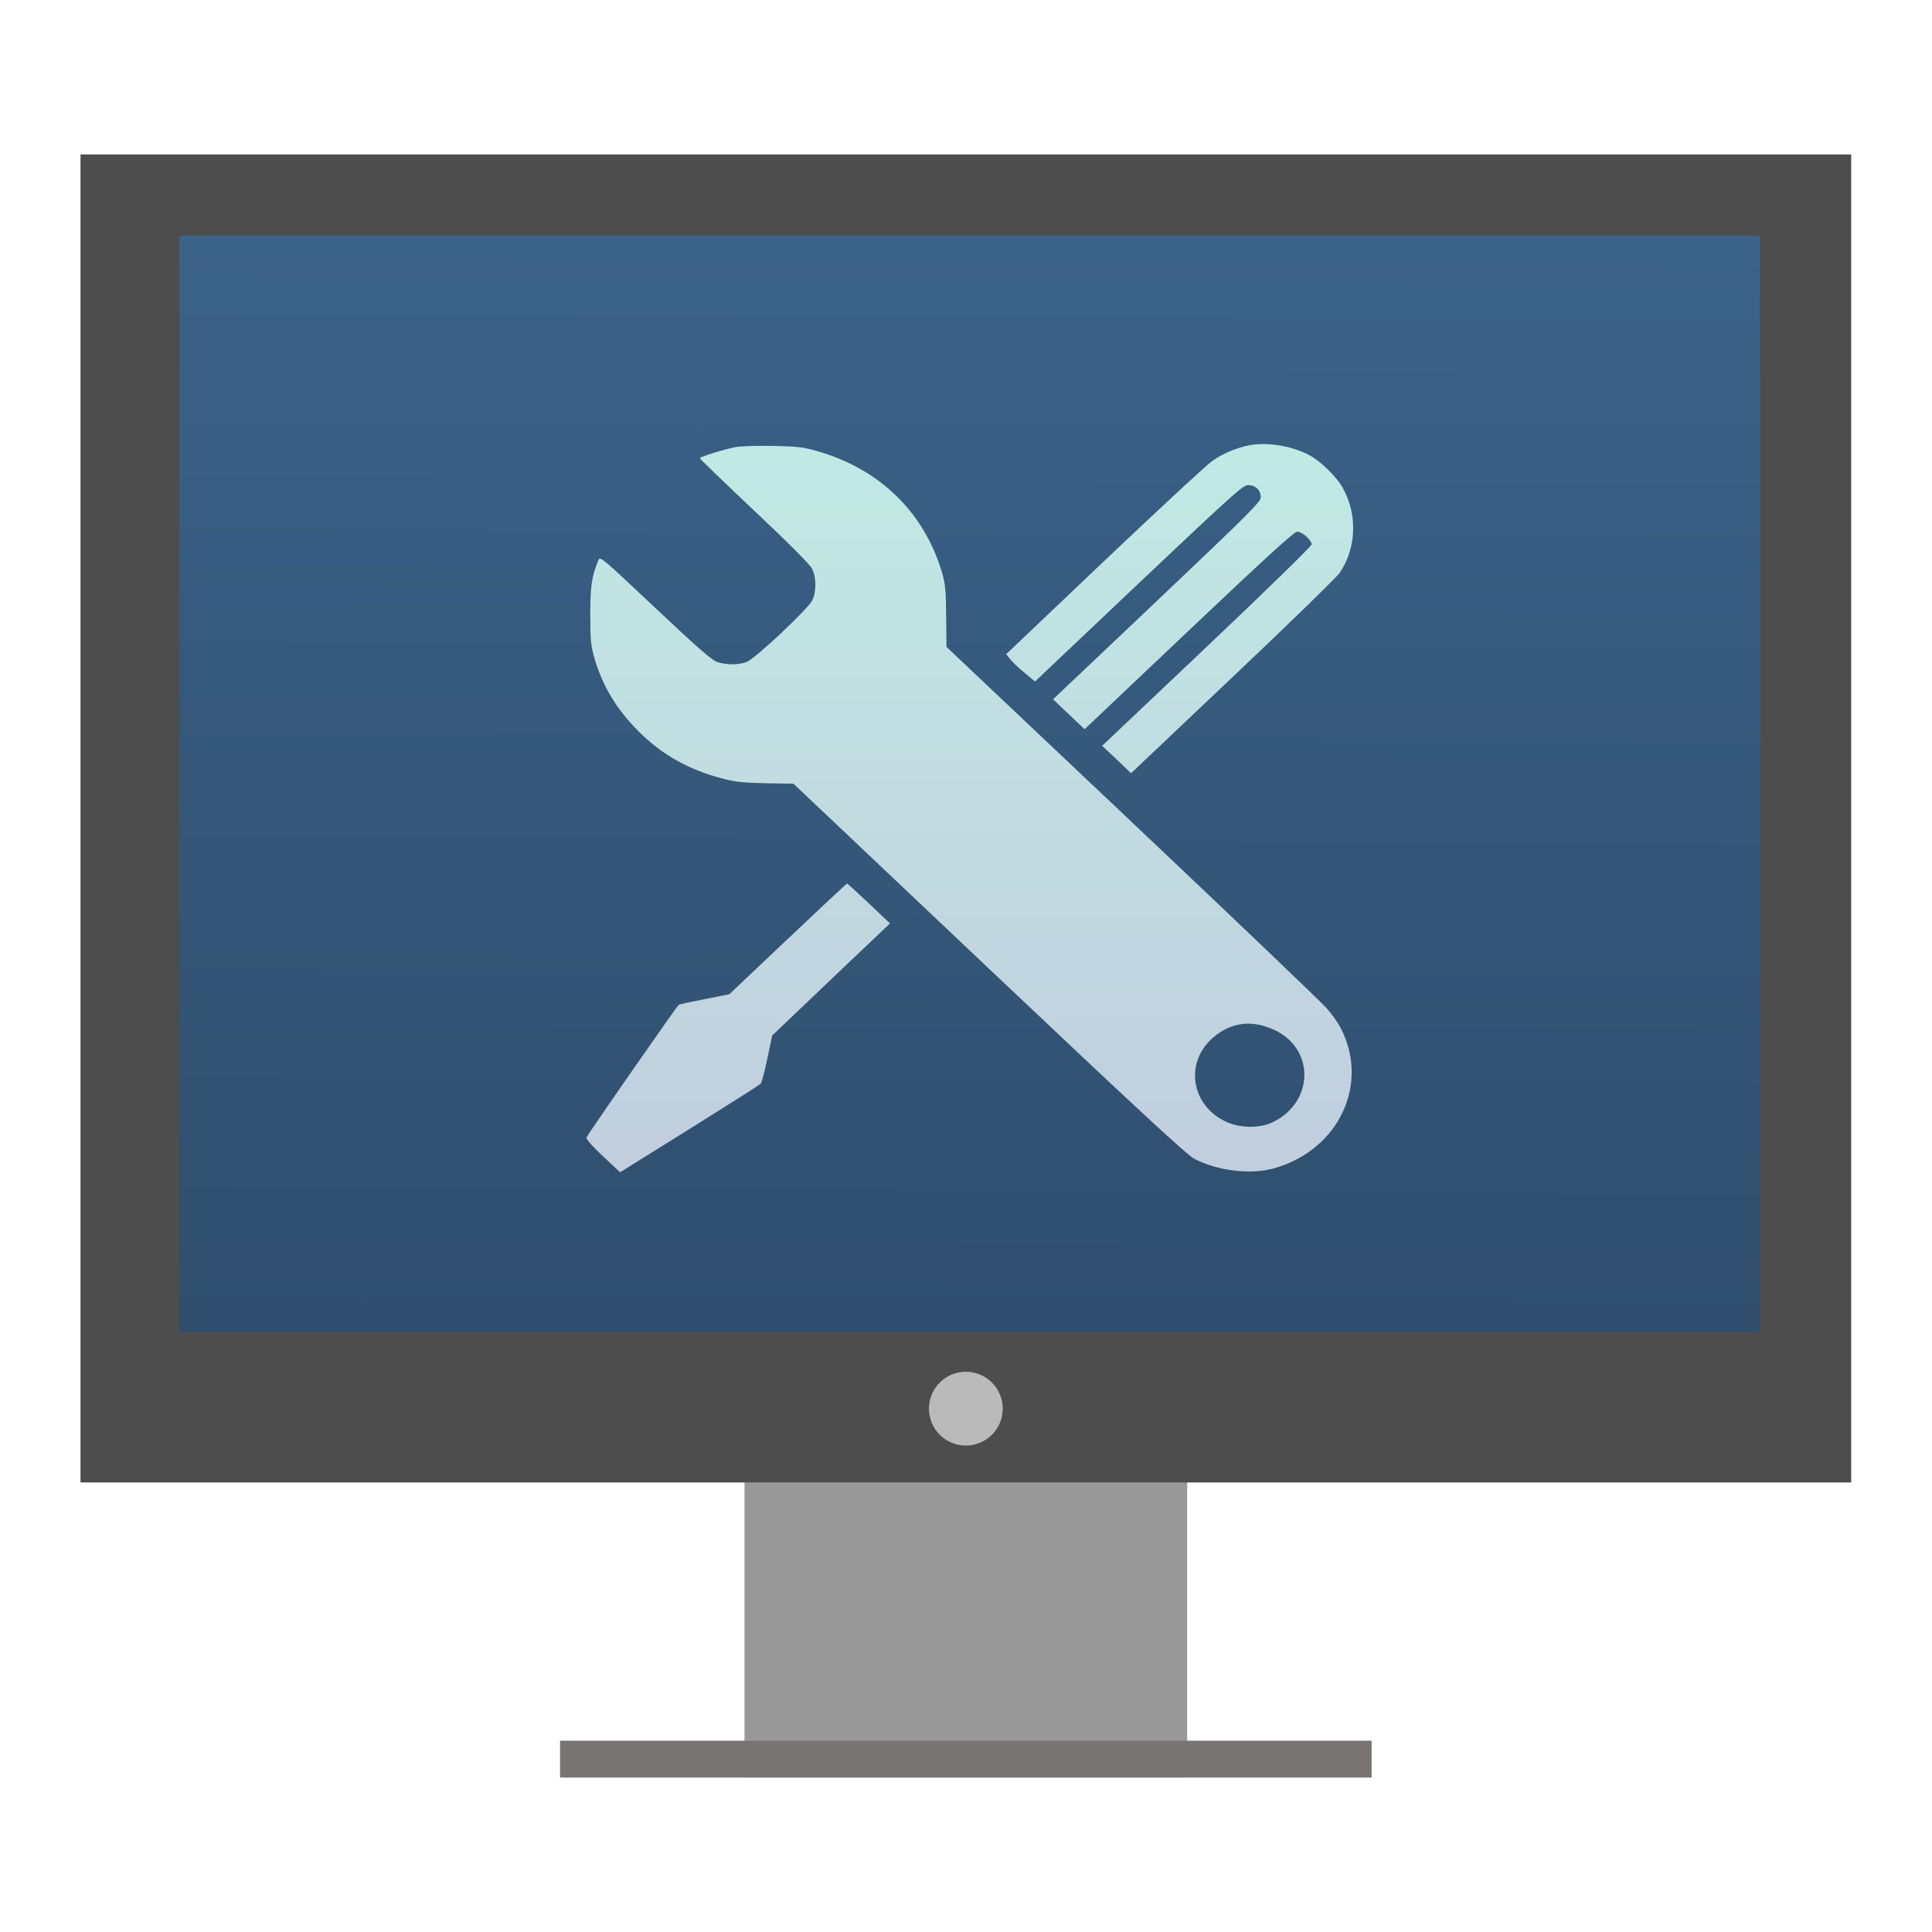 <?xml version="1.0" encoding="UTF-8" standalone="no"?>
<!-- Generator: Adobe Illustrator 18.1.1, SVG Export Plug-In . SVG Version: 6.00 Build 0)  -->

<svg
   xmlns:dc="http://purl.org/dc/elements/1.1/"
   xmlns:cc="http://creativecommons.org/ns#"
   xmlns:rdf="http://www.w3.org/1999/02/22-rdf-syntax-ns#"
   xmlns:svg="http://www.w3.org/2000/svg"
   xmlns="http://www.w3.org/2000/svg"
   xmlns:xlink="http://www.w3.org/1999/xlink"
   xmlns:sodipodi="http://sodipodi.sourceforge.net/DTD/sodipodi-0.dtd"
   xmlns:inkscape="http://www.inkscape.org/namespaces/inkscape"
   version="1.1"
   id="SVGRoot"
   inkscape:version="0.92.2 2405546, 2018-03-11"
   sodipodi:docname="preferences-system.svg"
   x="0px"
   y="0px"
   viewBox="-51 53 48 48"
   enable-background="new -51 53 96 96"
   xml:space="preserve"
   width="48"
   height="48"><defs
   id="defs17"><linearGradient
     id="linearGradient4232"><stop
       style="stop-color:#3889e9;stop-opacity:1"
       offset="0"
       id="stop4234-0" /><stop
       style="stop-color:#5ea5fb;stop-opacity:1"
       offset="1"
       id="stop4236" /></linearGradient><linearGradient
     y2="12.946"
     y1="364.757"
     x2="183.327"
     x1="197.886"
     gradientUnits="userSpaceOnUse"
     id="a-69"><stop
       style="stop-color:#2b87f2;stop-opacity:1"
       id="stop2-3"
       stop-color="#197cf1"
       offset="0" /><stop
       id="stop4-7-7"
       stop-color="#20bcfa"
       offset="1" /></linearGradient><linearGradient
     xlink:href="#linearGradient923"
     id="linearGradient925"
     x1="24.138"
     y1="35.799"
     x2="24.277"
     y2="6.206"
     gradientUnits="userSpaceOnUse"
     gradientTransform="matrix(1.958,0,0,1.958,1,-50.917)" /><linearGradient
     id="linearGradient923"><stop
       style="stop-color:#2f4e6d;stop-opacity:1;"
       offset="0"
       id="stop919" /><stop
       style="stop-color:#3b6289;stop-opacity:1"
       offset="1"
       id="stop921" /></linearGradient><linearGradient
     inkscape:collect="always"
     xlink:href="#linearGradient4627"
     id="linearGradient915"
     gradientUnits="userSpaceOnUse"
     x1="24.414"
     y1="33.23"
     x2="24.414"
     y2="8.27" /><linearGradient
     id="linearGradient4627"><stop
       id="stop4623"
       offset="0"
       style="stop-color:#c1cede;stop-opacity:1;" /><stop
       id="stop4625"
       offset="1"
       style="stop-color:#c1e9e4;stop-opacity:1" /></linearGradient><linearGradient
     inkscape:collect="always"
     xlink:href="#linearGradient4627"
     id="linearGradient1029"
     gradientUnits="userSpaceOnUse"
     x1="24.414"
     y1="33.23"
     x2="24.414"
     y2="8.27" /><linearGradient
     inkscape:collect="always"
     xlink:href="#linearGradient4627"
     id="linearGradient1031"
     gradientUnits="userSpaceOnUse"
     x1="24.414"
     y1="33.23"
     x2="24.414"
     y2="8.27" /></defs>
<sodipodi:namedview
   inkscape:cy="24.000001"
   inkscape:cx="24.000001"
   inkscape:zoom="10.145833"
   showgrid="false"
   guidetolerance="10"
   gridtolerance="10"
   objecttolerance="10"
   borderopacity="1"
   bordercolor="#666666"
   pagecolor="#ffffff"
   id="namedview30"
   inkscape:current-layer="SVGRoot"
   inkscape:window-maximized="1"
   inkscape:window-y="0"
   inkscape:window-x="0"
   inkscape:window-height="699"
   inkscape:pageshadow="2"
   inkscape:pageopacity="0"
   inkscape:window-width="1366">
	</sodipodi:namedview>
<linearGradient
   id="circle866_1_"
   gradientUnits="userSpaceOnUse"
   x1="-120.049"
   y1="168.098"
   x2="-87.755"
   y2="168.098"
   gradientTransform="matrix(0,-1.424,-1.424,0,213.442,-72)">
	<stop
   offset="0"
   style="stop-color:#5C5C5C"
   id="stop3" />
	<stop
   offset="1"
   style="stop-color:#AEAEAE"
   id="stop5" />
</linearGradient>

<linearGradient
   id="circle882_1_"
   gradientUnits="userSpaceOnUse"
   x1="-68.712"
   y1="189.175"
   x2="-68.712"
   y2="216.895"
   gradientTransform="matrix(1.475,0,0,1.475,75.348,-223.845)">
	<stop
   offset="0"
   style="stop-color:#00FF72"
   id="stop9" />
	<stop
   offset="1"
   style="stop-color:#00FFCC"
   id="stop11" />
</linearGradient>


<g
   id="g923"
   transform="matrix(0.468,0,0,0.468,-49.468,77)"
   style="stroke-width:2.136"><path
     inkscape:connector-curvature="0"
     style="opacity:1;fill:#999999;fill-opacity:1;stroke:none;stroke-width:5.982;stroke-miterlimit:4;stroke-dasharray:none;stroke-opacity:0.55"
     d="m 36.25,21.542 v 13.708 3.917 3.917 h 23.5 V 39.167 35.25 21.542 Z"
     id="rect4254" /><rect
     style="opacity:1;fill:#4d4d4d;fill-opacity:1;stroke:none;stroke-width:5.982;stroke-miterlimit:4;stroke-dasharray:none;stroke-opacity:0.55"
     id="rect4173"
     width="94"
     height="70.5"
     x="1"
     y="-43.083" /><rect
     style="opacity:1;fill:#797474;fill-opacity:1;stroke:none;stroke-width:5.982;stroke-miterlimit:4;stroke-dasharray:none;stroke-opacity:0.55"
     id="rect4295"
     width="43.083"
     height="1.958"
     x="26.458"
     y="41.125" /><path
     inkscape:connector-curvature="0"
     style="opacity:0.75;fill:#dfdfdf;fill-opacity:1;fill-rule:evenodd;stroke:none;stroke-width:2.136"
     id="path3072"
     d="m 49.958,23.5 a 1.958,1.958 0 0 1 -1.958,1.958 1.958,1.958 0 0 1 -1.958,-1.958 1.958,1.958 0 0 1 1.958,-1.958 1.958,1.958 0 0 1 1.958,1.958 z" /><rect
     style="opacity:1;fill:url(#linearGradient925);fill-opacity:1;stroke:none;stroke-width:1.563;stroke-opacity:1"
     id="rect4228"
     width="83.915"
     height="58.193"
     x="6.25"
     y="-38.784"
     ry="0" /><g
     transform="matrix(1.532,0,0,1.532,10.768,-40.168)"
     id="g1013"
     style="fill:#c1cede;fill-opacity:1;stroke-width:1.091"><path
       inkscape:connector-curvature="0"
       id="path835-2"
       d="m 34.128,8.174 c -0.443,0.086 -0.935,0.293 -1.288,0.547 -0.194,0.132 -1.877,1.697 -3.748,3.469 l -3.389,3.222 0.128,0.167 c 0.073,0.092 0.298,0.311 0.504,0.478 l 0.364,0.305 3.596,-3.406 c 3.268,-3.089 3.608,-3.4 3.79,-3.4 0.255,0 0.437,0.173 0.437,0.414 0,0.167 -0.334,0.501 -3.596,3.596 l -3.602,3.412 0.547,0.518 0.547,0.518 3.614,-3.423 c 2.691,-2.549 3.651,-3.423 3.754,-3.423 0.17,0 0.498,0.293 0.498,0.443 0,0.058 -1.506,1.53 -3.626,3.538 l -3.632,3.44 0.504,0.472 0.498,0.478 3.523,-3.337 C 35.494,14.364 37.159,12.742 37.256,12.598 37.839,11.746 37.882,10.578 37.365,9.652 37.128,9.238 36.594,8.72 36.175,8.502 35.573,8.191 34.741,8.059 34.128,8.174 Z"
       style="fill:url(#linearGradient1029);fill-opacity:1;stroke:none;stroke-width:0.006" /><path
       inkscape:connector-curvature="0"
       id="path837-9"
       d="m 16.33,8.237 c -0.395,0.075 -1.245,0.339 -1.245,0.385 0,0.023 0.85,0.846 1.889,1.824 1.227,1.156 1.932,1.864 2.005,2.014 0.146,0.299 0.146,0.794 0,1.093 -0.152,0.305 -1.968,2.008 -2.266,2.129 -0.267,0.104 -0.638,0.109 -0.984,0.017 -0.207,-0.058 -0.559,-0.357 -2.175,-1.876 -1.889,-1.778 -1.926,-1.812 -1.986,-1.663 -0.231,0.57 -0.279,0.892 -0.279,1.881 0,0.874 0.018,1.07 0.14,1.496 0.285,0.99 0.784,1.812 1.561,2.577 0.784,0.782 1.707,1.3 2.843,1.599 0.468,0.127 0.711,0.155 1.525,0.173 l 0.972,0.017 6.773,6.409 c 5.212,4.93 6.858,6.449 7.113,6.587 0.808,0.42 1.95,0.558 2.758,0.334 2.26,-0.633 3.341,-2.94 2.302,-4.896 -0.085,-0.161 -0.285,-0.443 -0.45,-0.633 -0.158,-0.19 -3.195,-3.089 -6.743,-6.444 l -6.451,-6.098 -0.012,-1.064 c -0.006,-0.909 -0.03,-1.128 -0.146,-1.525 C 22.848,10.481 21.305,8.985 19.124,8.369 18.65,8.237 18.45,8.214 17.605,8.197 17.071,8.185 16.5,8.208 16.33,8.237 Z M 35.008,28.442 c 1.415,0.667 1.355,2.543 -0.115,3.21 -0.413,0.19 -1.075,0.184 -1.531,-0.017 -1.251,-0.547 -1.506,-2.065 -0.486,-2.94 0.626,-0.535 1.349,-0.621 2.132,-0.253 z"
       style="fill:url(#linearGradient1031);fill-opacity:1;stroke:none;stroke-width:0.006" /><path
       inkscape:connector-curvature="0"
       id="path839-1"
       d="m 18.128,25.284 -2.023,1.916 -0.85,0.167 c -0.468,0.092 -0.869,0.178 -0.899,0.196 -0.067,0.046 -3.171,4.505 -3.201,4.603 -0.012,0.052 0.219,0.316 0.571,0.644 l 0.595,0.558 2.399,-1.496 c 1.318,-0.823 2.43,-1.53 2.466,-1.565 0.043,-0.04 0.146,-0.431 0.237,-0.874 l 0.17,-0.805 2.041,-1.945 2.041,-1.939 -0.729,-0.69 c -0.401,-0.38 -0.741,-0.69 -0.759,-0.69 -0.018,0 -0.942,0.863 -2.059,1.922 z"
       style="fill:url(#linearGradient915);fill-opacity:1;stroke:none;stroke-width:0.006" /></g></g></svg>